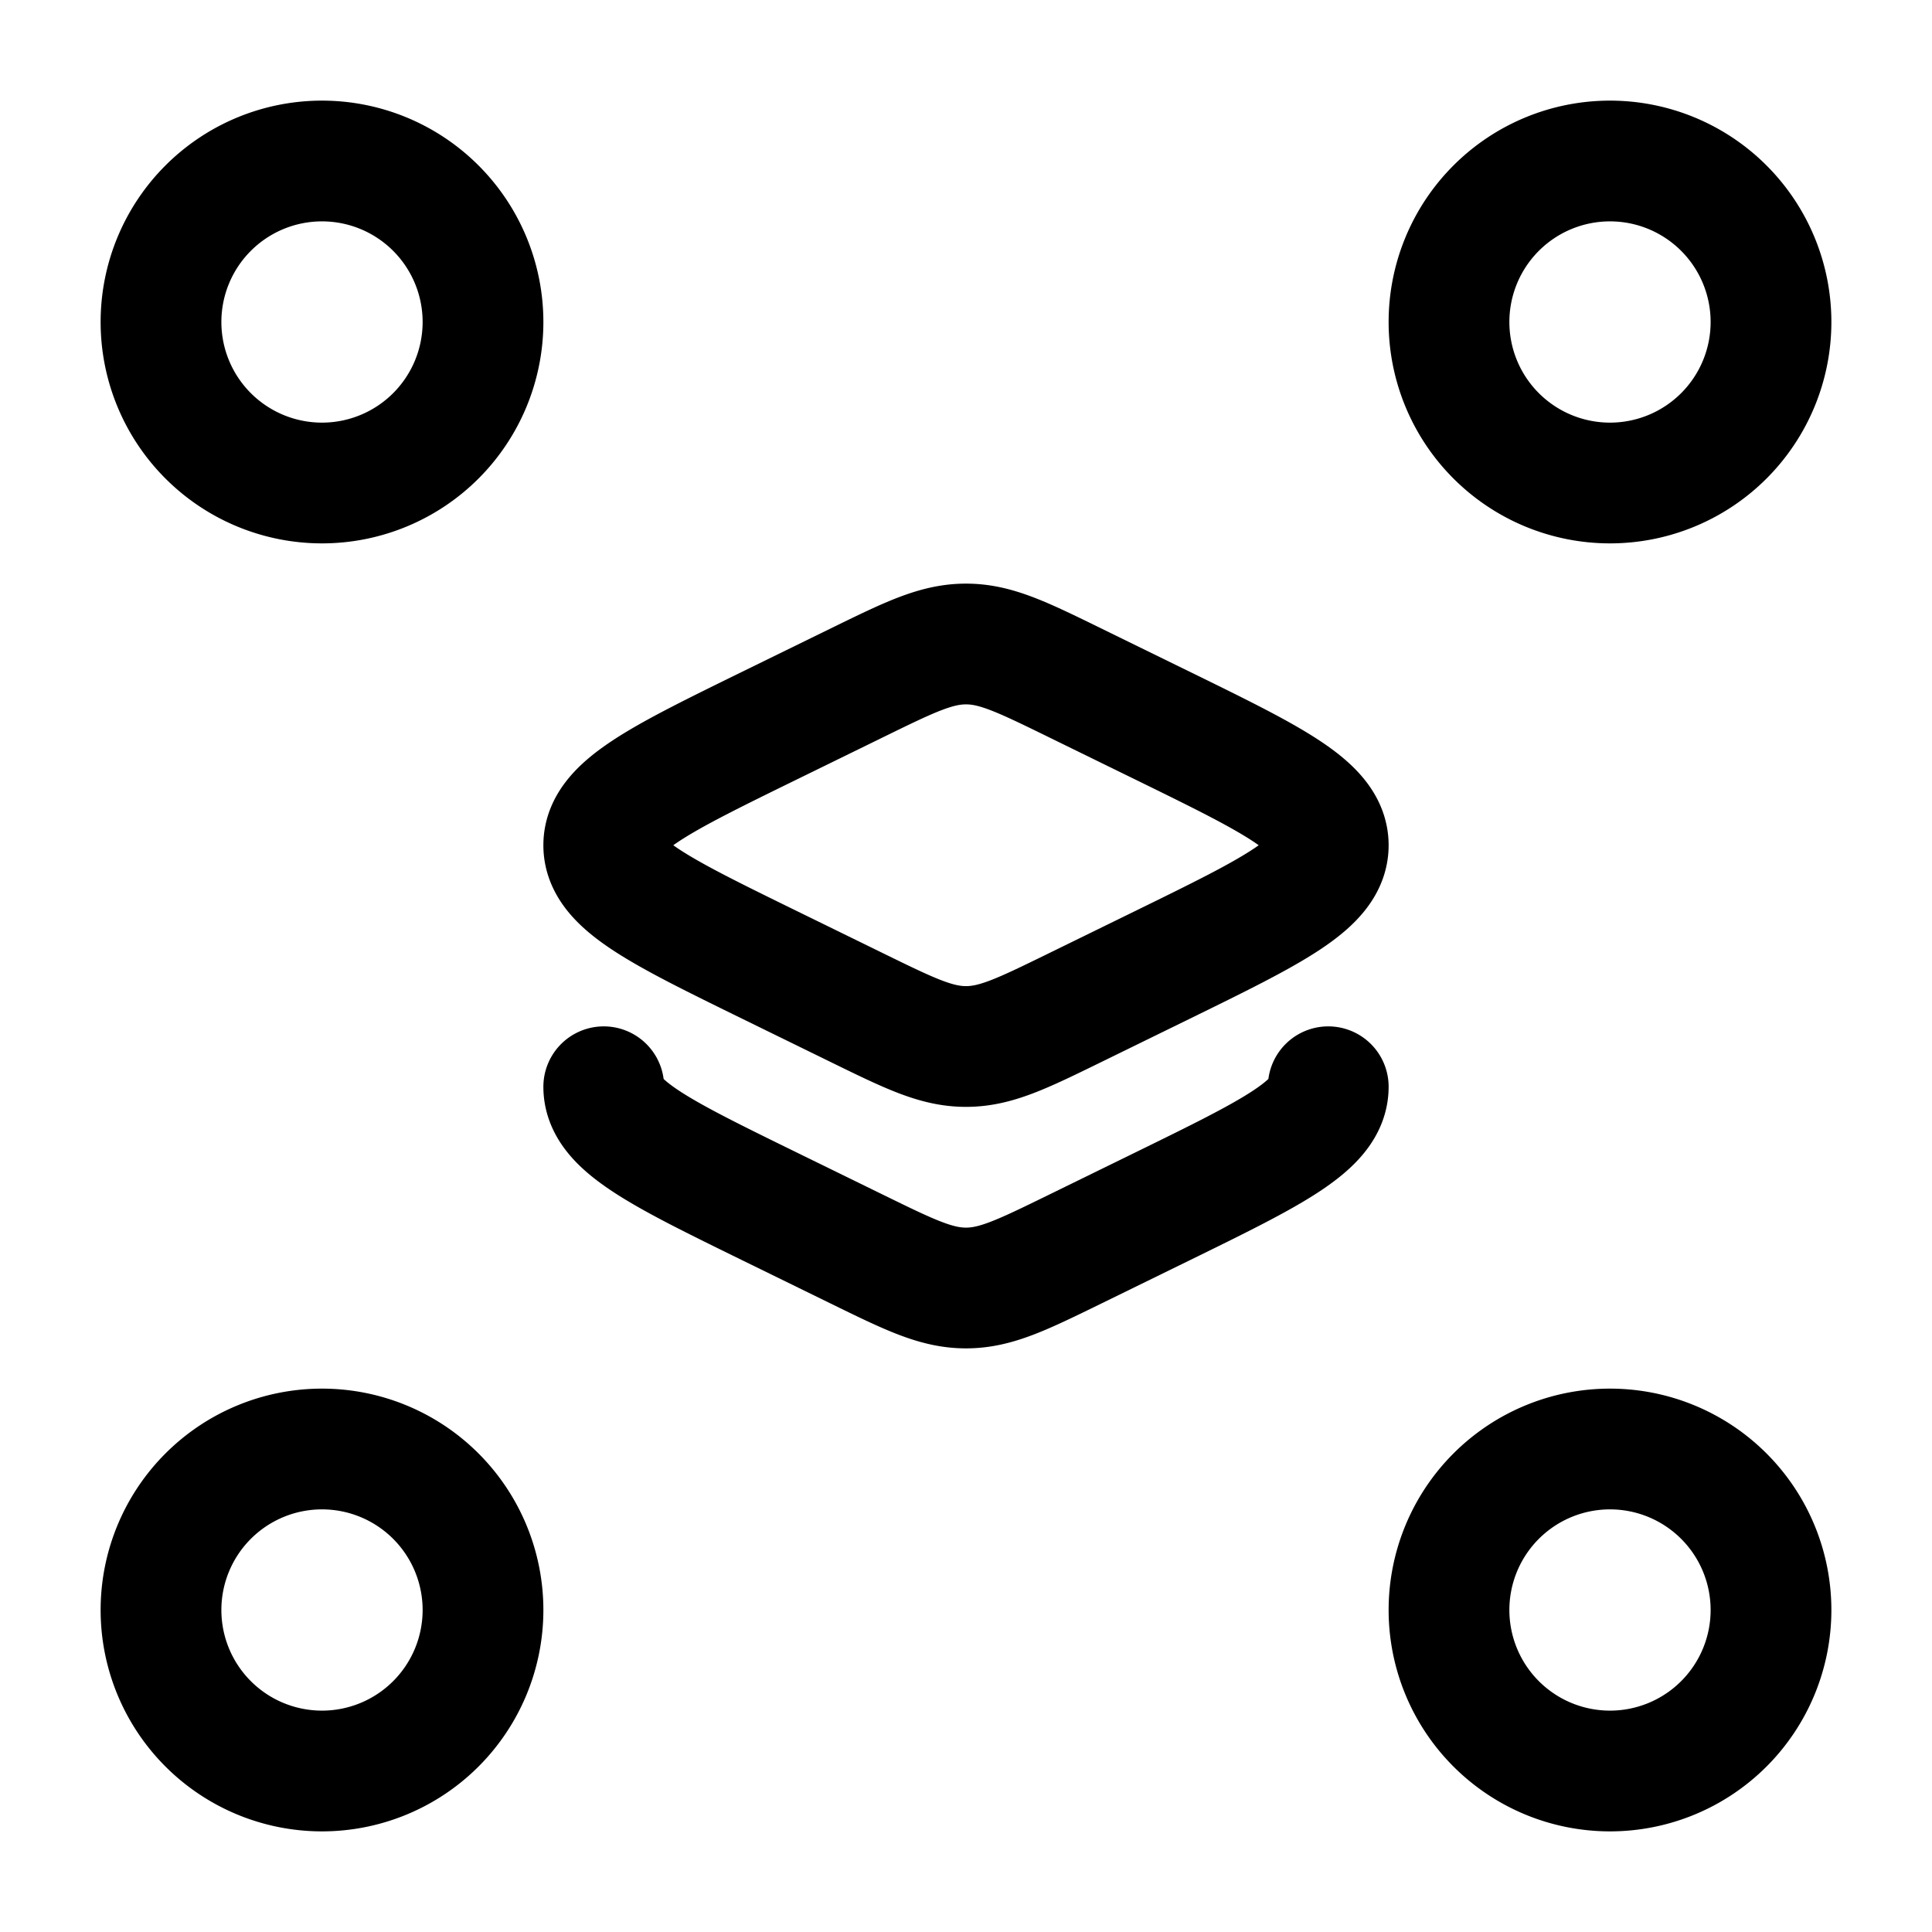<svg xmlns="http://www.w3.org/2000/svg" width="1em" height="1em" viewBox="0 0 24 24"><path fill="none" stroke="currentColor" stroke-linecap="round" stroke-linejoin="round" stroke-width="1.5" d="M6 4a2 2 0 1 1-4 0a2 2 0 0 1 4 0m16 0a2 2 0 1 1-4 0a2 2 0 0 1 4 0m0 16a2 2 0 1 1-4 0a2 2 0 0 1 4 0M6 20a2 2 0 1 1-4 0a2 2 0 0 1 4 0m4.65-11.52l-1.089.533C8.187 9.686 7.5 10.022 7.5 10.5s.687.814 2.061 1.487l1.089.533c.654.32.982.48 1.35.48s.696-.16 1.35-.48l1.089-.533c1.374-.673 2.061-1.009 2.061-1.487s-.687-.814-2.061-1.487L13.35 8.48C12.696 8.16 12.368 8 12 8s-.696.16-1.35.48m5.85 5.02c0 .478-.687.814-2.061 1.487l-1.089.533c-.654.32-.982.48-1.35.48s-.696-.16-1.35-.48l-1.089-.533C8.187 14.314 7.5 13.978 7.5 13.5" color="currentColor"/></svg>